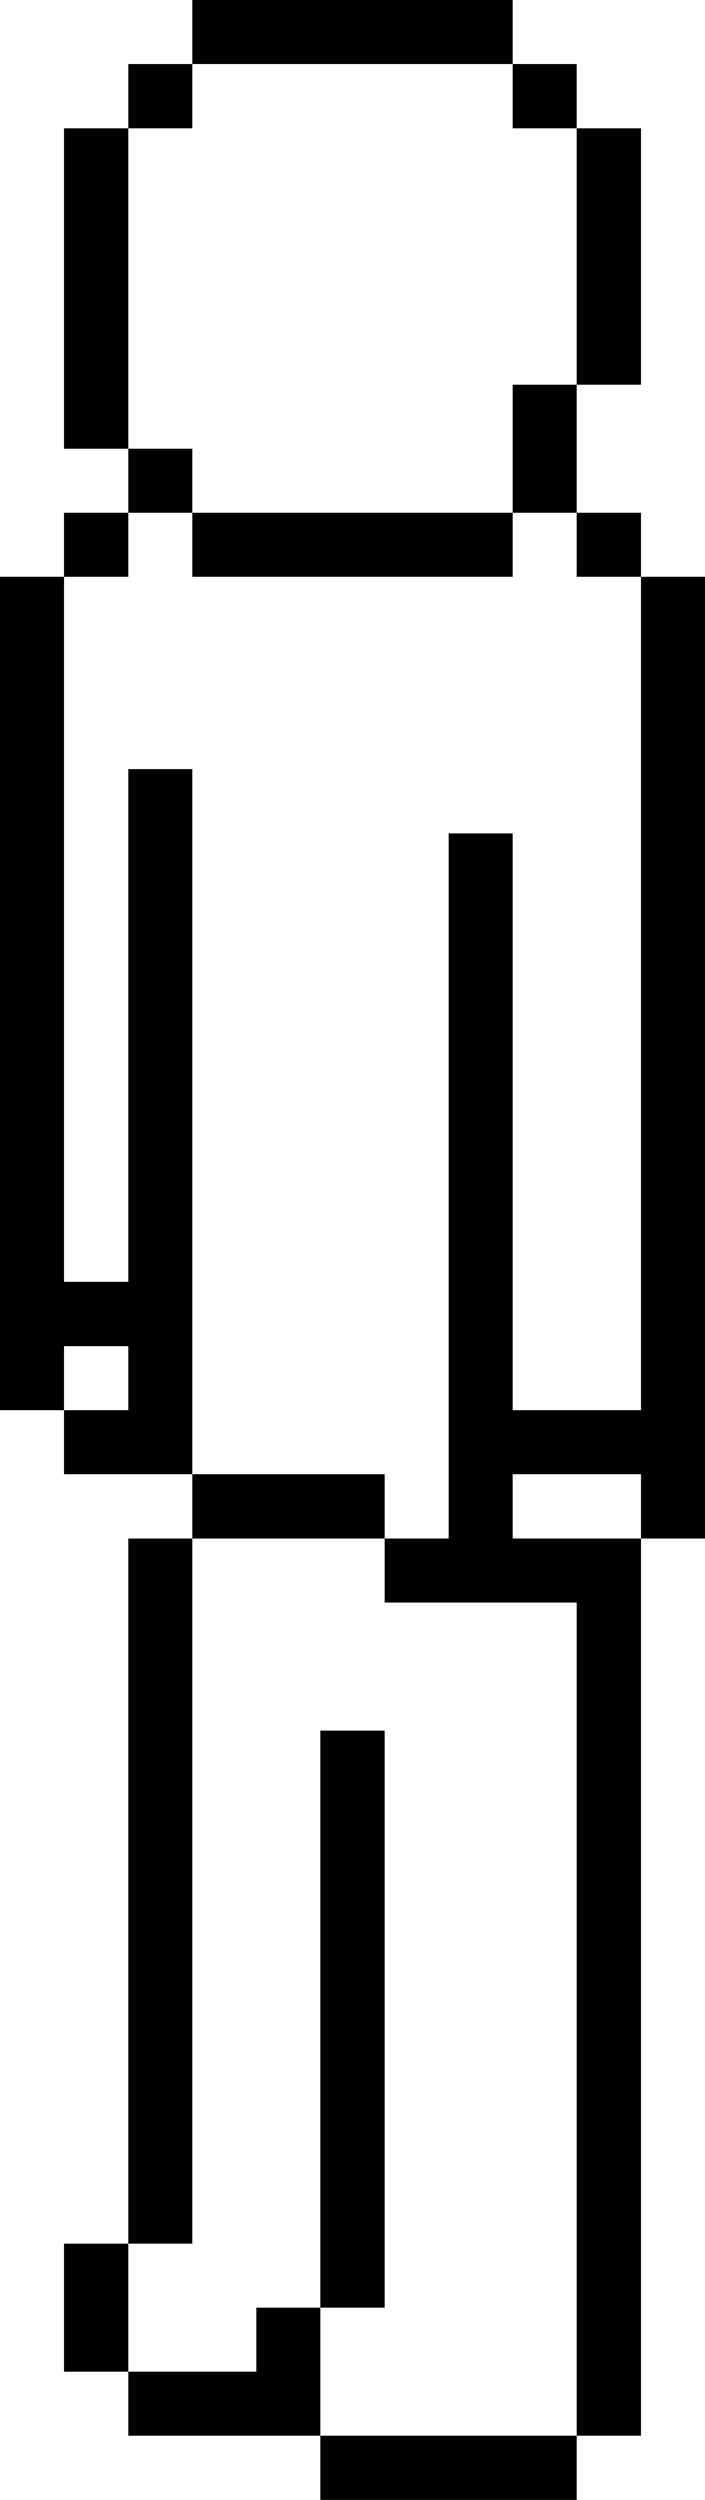 <?xml version="1.0" encoding="UTF-8" ?>
<svg version="1.1" width="11" height="39" xmlns="http://www.w3.org/2000/svg" shape-rendering="crispEdges">
<rect x="3" y="0" width="1" height="1" fill="#000000" />
<rect x="4" y="0" width="1" height="1" fill="#000000" />
<rect x="5" y="0" width="1" height="1" fill="#000000" />
<rect x="6" y="0" width="1" height="1" fill="#000000" />
<rect x="7" y="0" width="1" height="1" fill="#000000" />
<rect x="2" y="1" width="1" height="1" fill="#000000" />
<rect x="8" y="1" width="1" height="1" fill="#000000" />
<rect x="1" y="2" width="1" height="1" fill="#000000" />
<rect x="9" y="2" width="1" height="1" fill="#000000" />
<rect x="1" y="3" width="1" height="1" fill="#000000" />
<rect x="9" y="3" width="1" height="1" fill="#000000" />
<rect x="1" y="4" width="1" height="1" fill="#000000" />
<rect x="9" y="4" width="1" height="1" fill="#000000" />
<rect x="1" y="5" width="1" height="1" fill="#000000" />
<rect x="9" y="5" width="1" height="1" fill="#000000" />
<rect x="1" y="6" width="1" height="1" fill="#000000" />
<rect x="8" y="6" width="1" height="1" fill="#000000" />
<rect x="2" y="7" width="1" height="1" fill="#000000" />
<rect x="8" y="7" width="1" height="1" fill="#000000" />
<rect x="1" y="8" width="1" height="1" fill="#000000" />
<rect x="3" y="8" width="1" height="1" fill="#000000" />
<rect x="4" y="8" width="1" height="1" fill="#000000" />
<rect x="5" y="8" width="1" height="1" fill="#000000" />
<rect x="6" y="8" width="1" height="1" fill="#000000" />
<rect x="7" y="8" width="1" height="1" fill="#000000" />
<rect x="9" y="8" width="1" height="1" fill="#000000" />
<rect x="0" y="9" width="1" height="1" fill="#000000" />
<rect x="10" y="9" width="1" height="1" fill="#000000" />
<rect x="0" y="10" width="1" height="1" fill="#000000" />
<rect x="10" y="10" width="1" height="1" fill="#000000" />
<rect x="0" y="11" width="1" height="1" fill="#000000" />
<rect x="10" y="11" width="1" height="1" fill="#000000" />
<rect x="0" y="12" width="1" height="1" fill="#000000" />
<rect x="2" y="12" width="1" height="1" fill="#000000" />
<rect x="10" y="12" width="1" height="1" fill="#000000" />
<rect x="0" y="13" width="1" height="1" fill="#000000" />
<rect x="2" y="13" width="1" height="1" fill="#000000" />
<rect x="7" y="13" width="1" height="1" fill="#000000" />
<rect x="10" y="13" width="1" height="1" fill="#000000" />
<rect x="0" y="14" width="1" height="1" fill="#000000" />
<rect x="2" y="14" width="1" height="1" fill="#000000" />
<rect x="7" y="14" width="1" height="1" fill="#000000" />
<rect x="10" y="14" width="1" height="1" fill="#000000" />
<rect x="0" y="15" width="1" height="1" fill="#000000" />
<rect x="2" y="15" width="1" height="1" fill="#000000" />
<rect x="7" y="15" width="1" height="1" fill="#000000" />
<rect x="10" y="15" width="1" height="1" fill="#000000" />
<rect x="0" y="16" width="1" height="1" fill="#000000" />
<rect x="2" y="16" width="1" height="1" fill="#000000" />
<rect x="7" y="16" width="1" height="1" fill="#000000" />
<rect x="10" y="16" width="1" height="1" fill="#000000" />
<rect x="0" y="17" width="1" height="1" fill="#000000" />
<rect x="2" y="17" width="1" height="1" fill="#000000" />
<rect x="7" y="17" width="1" height="1" fill="#000000" />
<rect x="10" y="17" width="1" height="1" fill="#000000" />
<rect x="0" y="18" width="1" height="1" fill="#000000" />
<rect x="2" y="18" width="1" height="1" fill="#000000" />
<rect x="7" y="18" width="1" height="1" fill="#000000" />
<rect x="10" y="18" width="1" height="1" fill="#000000" />
<rect x="0" y="19" width="1" height="1" fill="#000000" />
<rect x="2" y="19" width="1" height="1" fill="#000000" />
<rect x="7" y="19" width="1" height="1" fill="#000000" />
<rect x="10" y="19" width="1" height="1" fill="#000000" />
<rect x="0" y="20" width="1" height="1" fill="#000000" />
<rect x="1" y="20" width="1" height="1" fill="#000000" />
<rect x="2" y="20" width="1" height="1" fill="#000000" />
<rect x="7" y="20" width="1" height="1" fill="#000000" />
<rect x="10" y="20" width="1" height="1" fill="#000000" />
<rect x="0" y="21" width="1" height="1" fill="#000000" />
<rect x="2" y="21" width="1" height="1" fill="#000000" />
<rect x="7" y="21" width="1" height="1" fill="#000000" />
<rect x="10" y="21" width="1" height="1" fill="#000000" />
<rect x="1" y="22" width="1" height="1" fill="#000000" />
<rect x="2" y="22" width="1" height="1" fill="#000000" />
<rect x="7" y="22" width="1" height="1" fill="#000000" />
<rect x="8" y="22" width="1" height="1" fill="#000000" />
<rect x="9" y="22" width="1" height="1" fill="#000000" />
<rect x="10" y="22" width="1" height="1" fill="#000000" />
<rect x="3" y="23" width="1" height="1" fill="#000000" />
<rect x="4" y="23" width="1" height="1" fill="#000000" />
<rect x="5" y="23" width="1" height="1" fill="#000000" />
<rect x="7" y="23" width="1" height="1" fill="#000000" />
<rect x="10" y="23" width="1" height="1" fill="#000000" />
<rect x="2" y="24" width="1" height="1" fill="#000000" />
<rect x="6" y="24" width="1" height="1" fill="#000000" />
<rect x="7" y="24" width="1" height="1" fill="#000000" />
<rect x="8" y="24" width="1" height="1" fill="#000000" />
<rect x="9" y="24" width="1" height="1" fill="#000000" />
<rect x="2" y="25" width="1" height="1" fill="#000000" />
<rect x="9" y="25" width="1" height="1" fill="#000000" />
<rect x="2" y="26" width="1" height="1" fill="#000000" />
<rect x="9" y="26" width="1" height="1" fill="#000000" />
<rect x="2" y="27" width="1" height="1" fill="#000000" />
<rect x="5" y="27" width="1" height="1" fill="#000000" />
<rect x="9" y="27" width="1" height="1" fill="#000000" />
<rect x="2" y="28" width="1" height="1" fill="#000000" />
<rect x="5" y="28" width="1" height="1" fill="#000000" />
<rect x="9" y="28" width="1" height="1" fill="#000000" />
<rect x="2" y="29" width="1" height="1" fill="#000000" />
<rect x="5" y="29" width="1" height="1" fill="#000000" />
<rect x="9" y="29" width="1" height="1" fill="#000000" />
<rect x="2" y="30" width="1" height="1" fill="#000000" />
<rect x="5" y="30" width="1" height="1" fill="#000000" />
<rect x="9" y="30" width="1" height="1" fill="#000000" />
<rect x="2" y="31" width="1" height="1" fill="#000000" />
<rect x="5" y="31" width="1" height="1" fill="#000000" />
<rect x="9" y="31" width="1" height="1" fill="#000000" />
<rect x="2" y="32" width="1" height="1" fill="#000000" />
<rect x="5" y="32" width="1" height="1" fill="#000000" />
<rect x="9" y="32" width="1" height="1" fill="#000000" />
<rect x="2" y="33" width="1" height="1" fill="#000000" />
<rect x="5" y="33" width="1" height="1" fill="#000000" />
<rect x="9" y="33" width="1" height="1" fill="#000000" />
<rect x="2" y="34" width="1" height="1" fill="#000000" />
<rect x="5" y="34" width="1" height="1" fill="#000000" />
<rect x="9" y="34" width="1" height="1" fill="#000000" />
<rect x="1" y="35" width="1" height="1" fill="#000000" />
<rect x="5" y="35" width="1" height="1" fill="#000000" />
<rect x="9" y="35" width="1" height="1" fill="#000000" />
<rect x="1" y="36" width="1" height="1" fill="#000000" />
<rect x="4" y="36" width="1" height="1" fill="#000000" />
<rect x="9" y="36" width="1" height="1" fill="#000000" />
<rect x="2" y="37" width="1" height="1" fill="#000000" />
<rect x="3" y="37" width="1" height="1" fill="#000000" />
<rect x="4" y="37" width="1" height="1" fill="#000000" />
<rect x="9" y="37" width="1" height="1" fill="#000000" />
<rect x="5" y="38" width="1" height="1" fill="#000000" />
<rect x="6" y="38" width="1" height="1" fill="#000000" />
<rect x="7" y="38" width="1" height="1" fill="#000000" />
<rect x="8" y="38" width="1" height="1" fill="#000000" />
</svg>